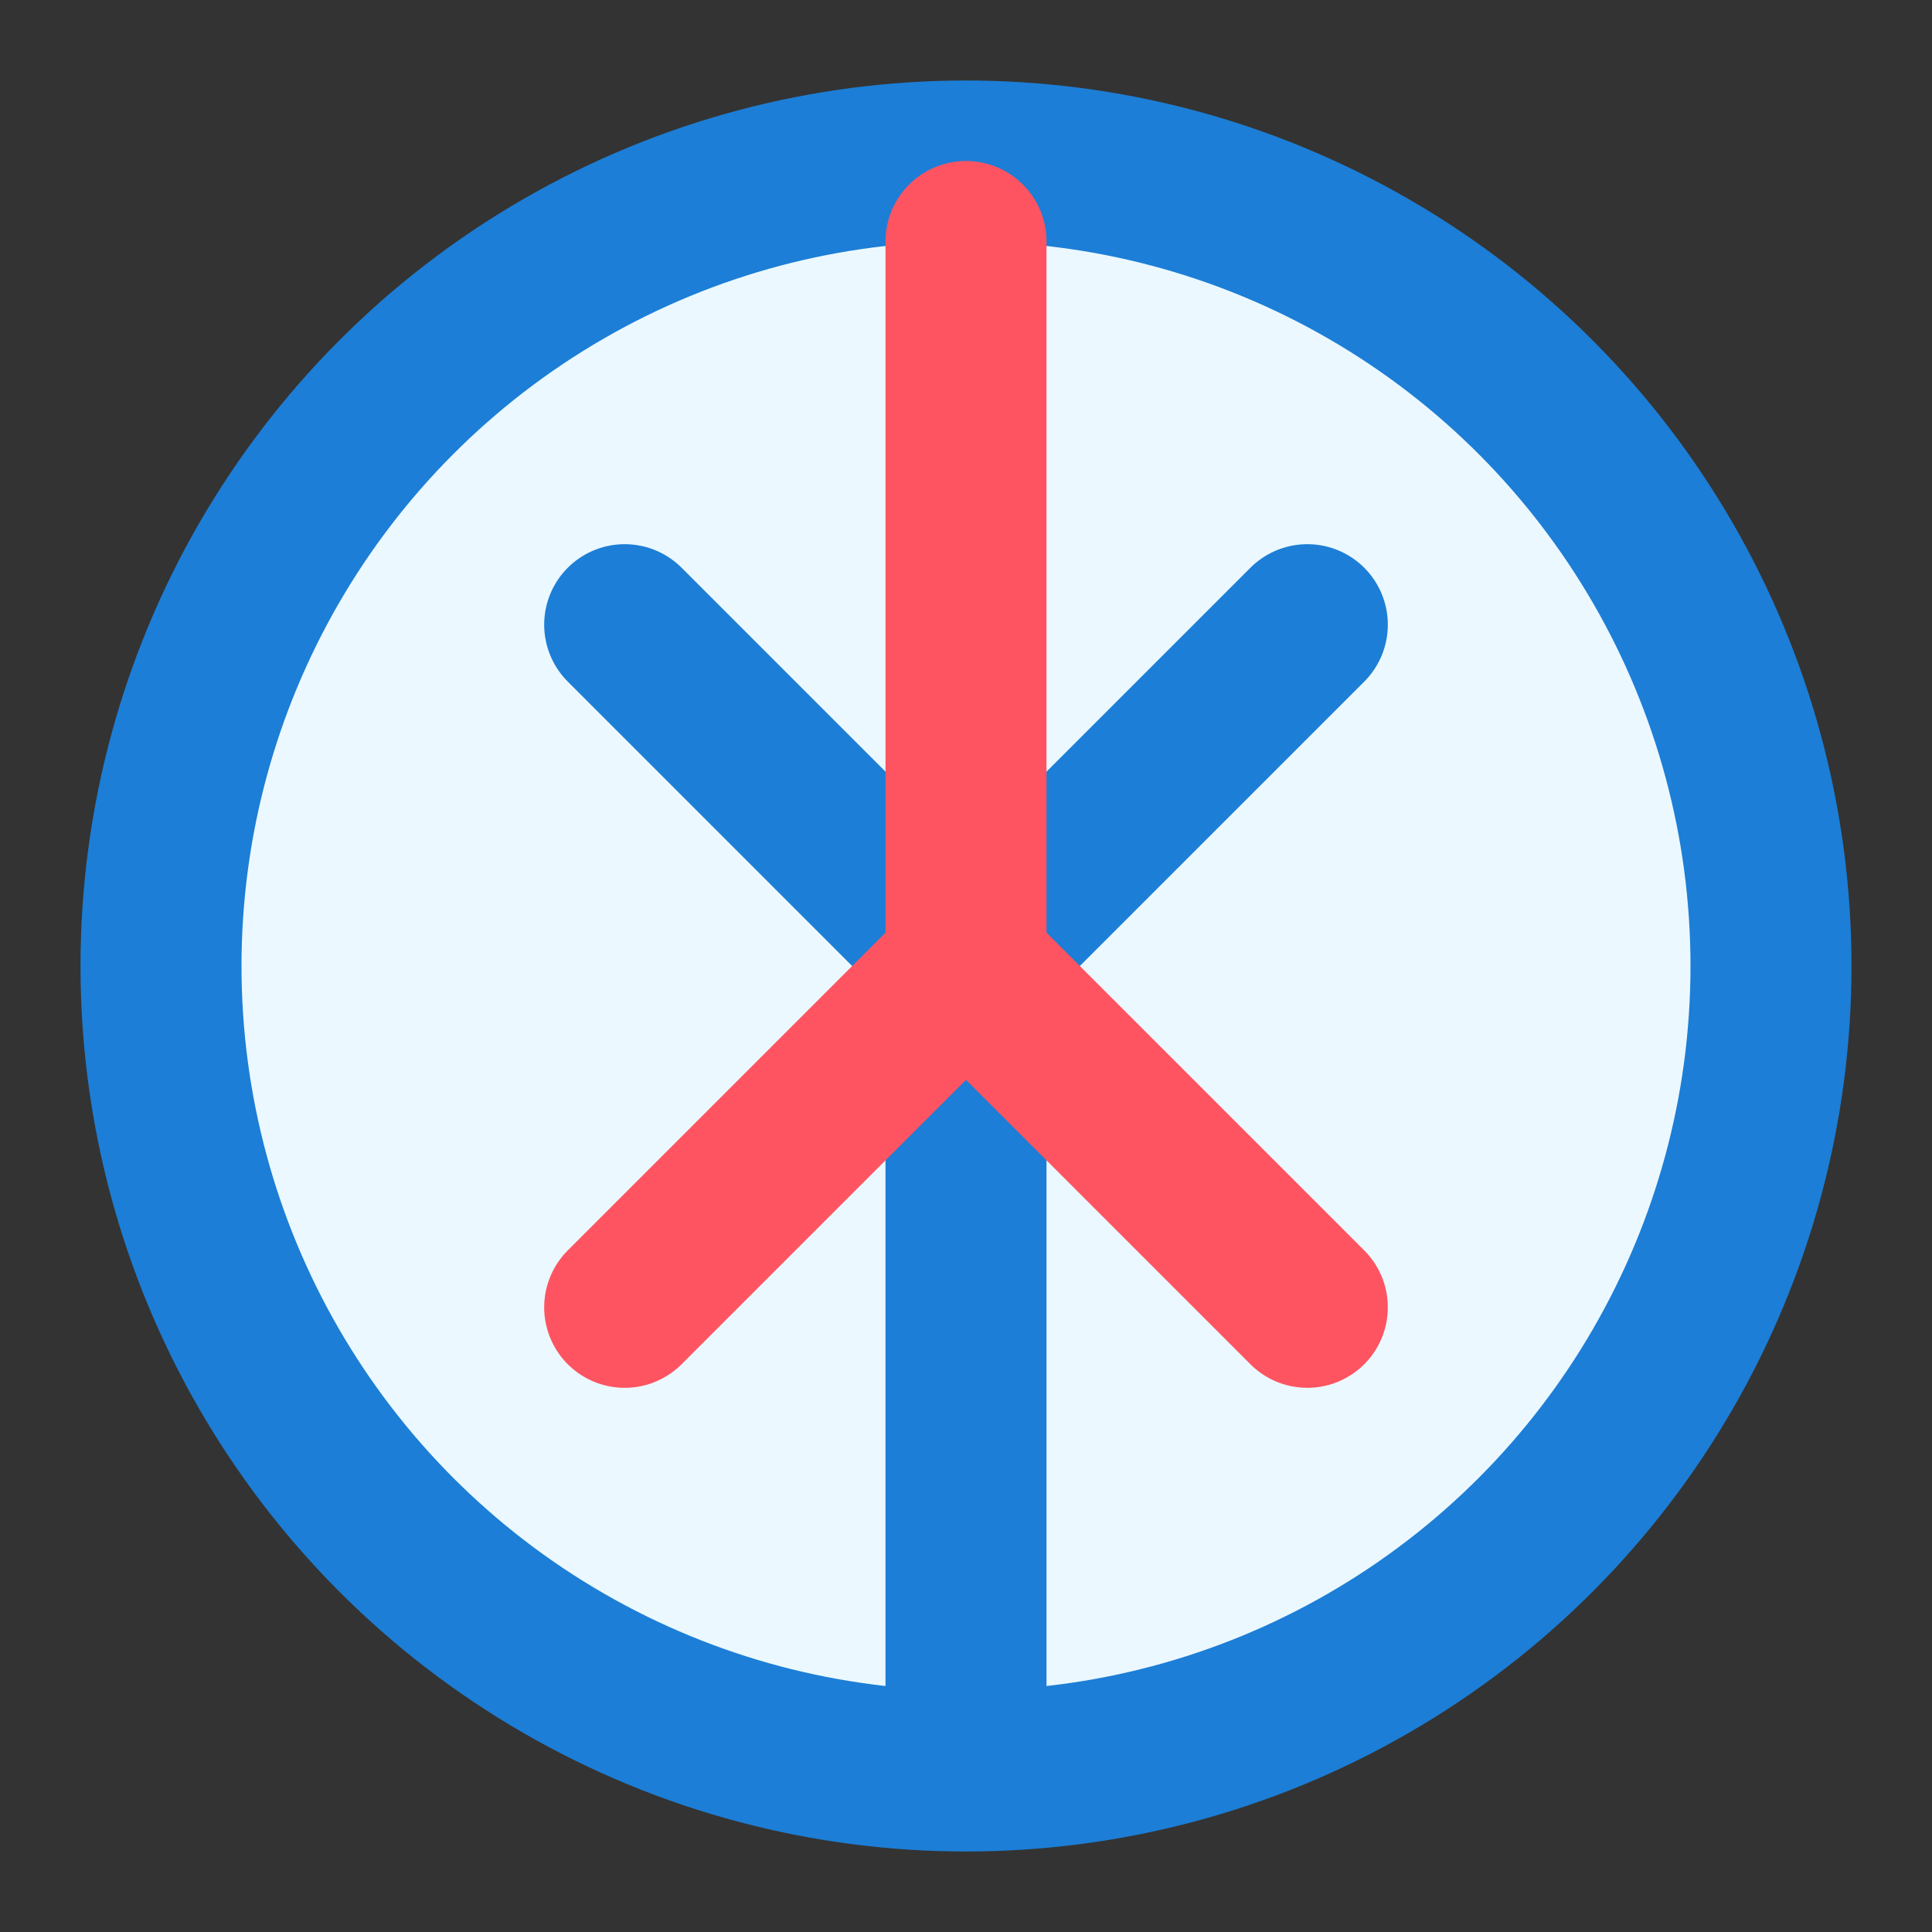 <svg xmlns="http://www.w3.org/2000/svg" viewBox="0 0 24 24" fill="none" stroke="currentColor" stroke-width="2" stroke-linecap="round" stroke-linejoin="round">
  <rect x="0" y="0" width="24" height="24" fill="#333333" stroke="none"/>
  <circle cx="12" cy="12" r="10" stroke="#1C7ED6" fill="#EBF8FF" />
  <path d="M16.24 7.76l-4.24 4.24-4.24-4.24M12 12v9" stroke="#1C7ED6" />
  <path d="M7.76 16.24l4.24-4.24 4.24 4.24M12 12V3" stroke="#FE5461" />
</svg> 